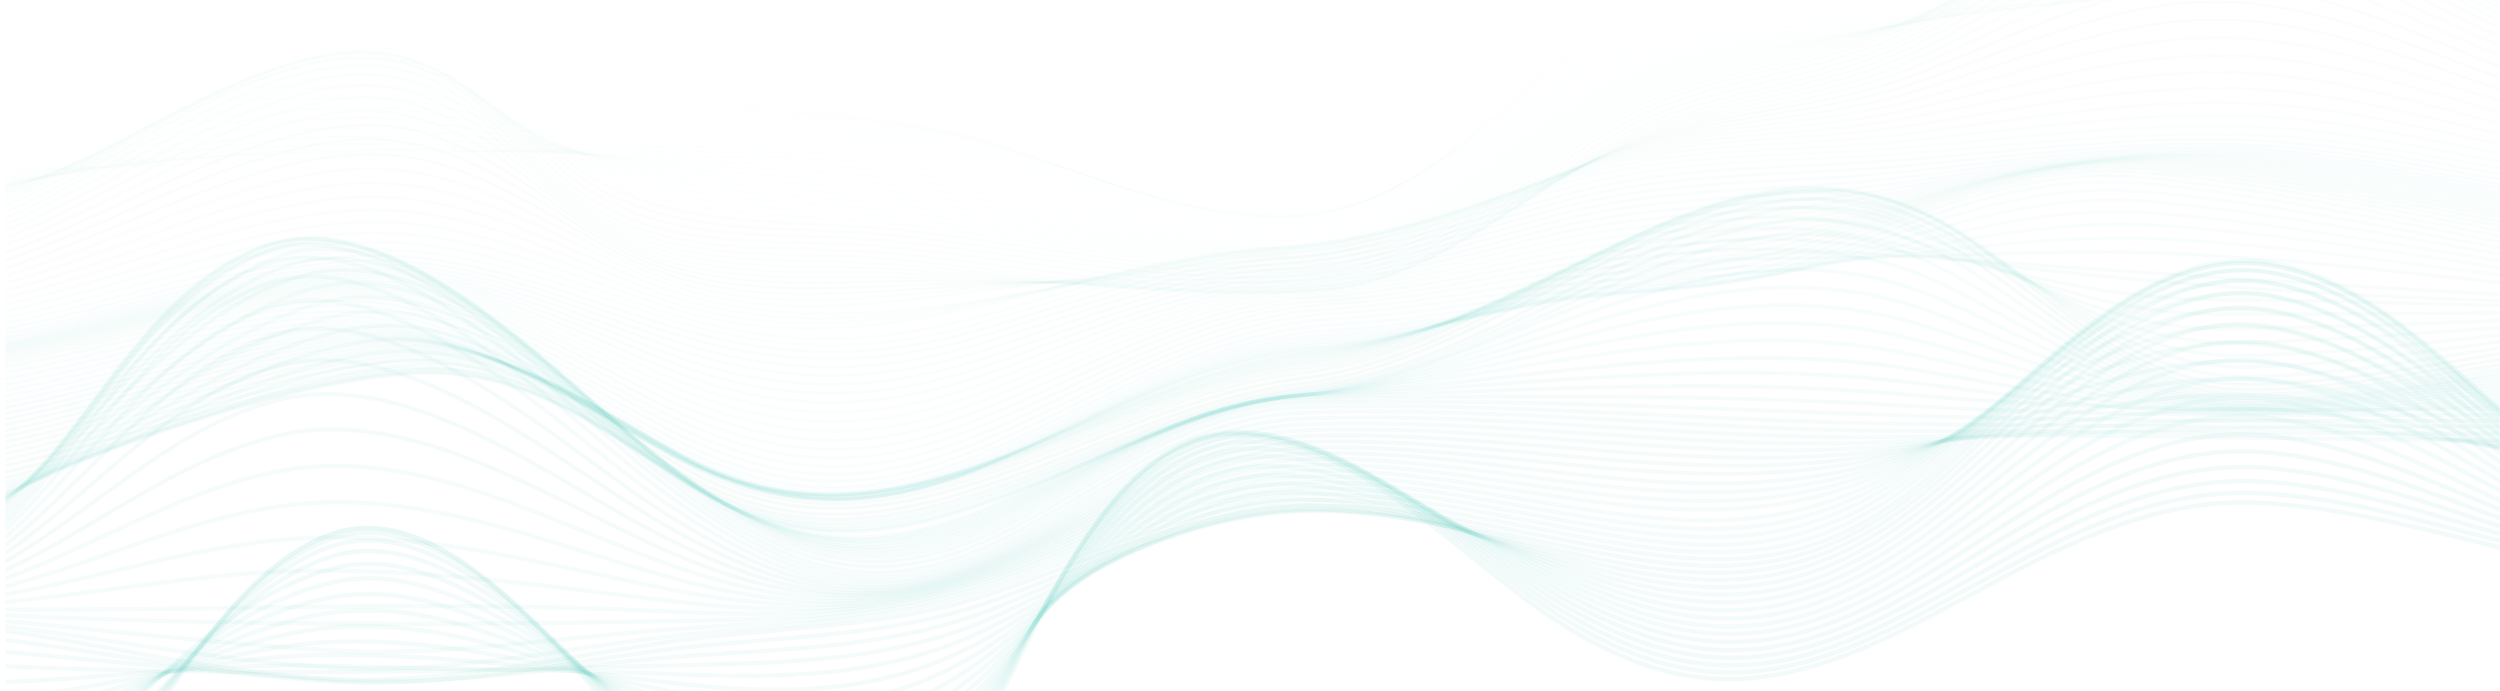 <svg width="1400" height="387" viewBox="0 0 1400 387" fill="none" xmlns="http://www.w3.org/2000/svg">
<g clip-path="url(#clip0_1177_5990)">
<mask id="mask0_1177_5990" style="mask-type:luminance" maskUnits="userSpaceOnUse" x="3" y="-216" width="1397" height="932">
<path d="M1400 -215.668H3V715.665H1400V-215.668Z" fill="white"/>
<path d="M3.5 715.165V-215.168H1399.5V715.165H3.5Z" stroke="white"/>
</mask>
<g mask="url(#mask0_1177_5990)">
<path d="M-29.651 529.694C16.58 496.315 47.389 451.667 80.972 406.386C108.242 369.598 139.572 315.153 185.431 299.134C258.615 273.578 335.822 397.166 378.794 438.182C402.301 460.627 434.562 489.964 469.506 485.307C505.549 480.501 528.925 442 546.546 413.837C578.789 362.334 617.178 242.546 691.871 243.123C755.63 243.626 816.54 310.347 865.788 343.633C932.006 388.393 983.453 391.038 1055.43 357.565C1123.3 325.993 1187.17 277.471 1265.39 281.587C1342.2 285.629 1414.92 316.475 1491.63 323.069" stroke="#00B093" stroke-opacity="0.05" stroke-width="2.57" stroke-linecap="round" stroke-linejoin="round"/>
<g opacity="0.99">
<path d="M-29.651 522.749C15.872 490.264 47.146 447.274 80.972 403.464C108.763 367.459 140.298 315.621 185.431 299.36C256.659 273.692 335.655 393.909 378.757 433.583C402.32 455.283 435.14 484.471 469.413 479.926C504.953 475.214 528.907 436.862 546.695 409.387C579.422 358.853 619.358 241.542 692.914 241.915C755.891 242.25 817.322 307.891 866.384 340.338C932.714 384.204 984.291 387.687 1055.89 353.656C1123.79 321.395 1186.91 272.239 1265.61 276.244C1342.65 280.155 1414.66 313.981 1491.61 320.464" stroke="#00B093" stroke-opacity="0.05" stroke-width="2.56" stroke-linecap="round" stroke-linejoin="round"/>
</g>
<g opacity="0.98">
<path d="M-30.025 514.05C14.865 483.428 46.586 442.784 80.636 401.117C109.06 366.341 140.874 317.893 185.131 301.874C254.981 276.597 334.387 390.201 378.476 428.665C402.337 449.49 435.474 477.542 469.151 473.258C504.243 468.787 528.775 431.627 547.029 404.842C580.78 355.258 622.169 242.194 694.72 242.399C756.988 242.566 818.438 306.027 867.538 337.506C934.072 380.162 985.798 383.906 1056.77 349.13C1124.36 316.011 1187.1 265.328 1266.13 269.65C1343.47 273.878 1414.55 311.392 1491.81 318.265" stroke="#00B093" stroke-opacity="0.05" stroke-width="2.55" stroke-linecap="round" stroke-linejoin="round"/>
</g>
<g opacity="0.98">
<path d="M-30.024 503.527C14.158 475.307 46.308 437.458 80.637 398.491C109.638 365.578 141.862 321.023 185.132 306.084C254.088 282.279 332.562 386.663 378.402 423.786C402.785 443.53 435.996 469.514 469.058 465.416C503.723 461.114 528.794 425.909 547.7 399.795C582.886 351.216 625.616 244.057 697.31 244.225C758.927 244.374 819.836 304.631 869.178 334.974C935.954 376.046 987.811 379.585 1057.85 343.989C1124.81 309.958 1187.45 256.891 1266.63 261.883C1344.31 266.782 1414.23 308.524 1491.81 316.329" stroke="#00B093" stroke-opacity="0.05" stroke-width="2.54" stroke-linecap="round" stroke-linejoin="round"/>
</g>
<g opacity="0.97">
<path d="M-30.359 491.792C13.152 466.609 45.712 432.094 80.339 396.293C110.03 365.596 142.645 325.456 184.872 311.877C253.288 289.86 329.899 383.049 378.123 418.626C403.176 437.104 436.276 460.443 468.798 456.643C503.108 452.62 528.645 420.042 548.464 394.673C585.513 347.212 629.453 247.075 700.402 247.205C761.386 247.317 821.438 303.644 871.19 332.739C938.283 371.948 990.251 374.91 1059.21 338.364C1125.26 303.346 1188.12 247.205 1267.36 253.203C1345.46 259.126 1414.01 305.544 1492 314.671" stroke="#00B093" stroke-opacity="0.05" stroke-width="2.53" stroke-linecap="round" stroke-linejoin="round"/>
</g>
<g opacity="0.96">
<path d="M-30.357 478.826C46.831 439.263 100.867 342.647 184.874 318.749C253.066 299.34 326.865 379.993 378.032 413.558C403.886 430.527 436.725 450.718 468.707 447.124C502.663 443.305 528.629 413.745 549.509 389.195C588.774 343.019 633.776 250.854 704.036 251.078C764.424 251.264 823.265 303.065 873.557 330.726C941.005 367.811 993.047 369.897 1060.72 332.383C1125.59 296.397 1188.96 236.605 1268.09 243.795C1346.67 250.948 1413.62 302.357 1492.02 313.198" stroke="#00B093" stroke-opacity="0.05" stroke-width="2.52" stroke-linecap="round" stroke-linejoin="round"/>
</g>
<g opacity="0.95">
<path d="M-30.358 465.079C46.141 431.533 103.102 346.111 184.873 326.46C253.046 310.087 323.455 377.459 377.92 408.398C404.63 423.579 437.096 440.399 468.613 437.046C502.253 433.451 528.572 407.169 550.663 383.569C592.443 338.939 638.358 255.287 708.021 255.604C767.794 255.883 825.295 302.822 876.164 328.881C943.984 363.601 996.083 364.644 1062.37 326.106C1125.89 289.188 1190 225.28 1268.87 233.829C1348.01 242.416 1413.21 299.004 1492.04 311.838" stroke="#00B093" stroke-opacity="0.05" stroke-width="2.51" stroke-linecap="round" stroke-linejoin="round"/>
</g>
<g opacity="0.95">
<path d="M-30.712 450.944C45.434 423.637 106.809 347.659 187.462 334.229C253.419 323.239 316.471 373.103 372.369 400.447C442.126 434.571 491.096 434.85 549.453 379.976C595.014 337.135 642.121 260.281 712.12 260.989C772.526 261.585 828.518 303.756 881.212 328.38C952.012 361.48 1003.2 358.537 1069.58 316.403C1129.36 278.479 1190.82 216.043 1266.78 223.233C1347.64 230.888 1412.31 295.523 1492.22 310.629" stroke="#00B093" stroke-opacity="0.05" stroke-width="2.5" stroke-linecap="round" stroke-linejoin="round"/>
</g>
<g opacity="0.94">
<path d="M-30.712 436.508C44.856 415.478 108.914 352.464 187.462 342.871C252.916 334.88 313.714 372.767 372.257 395.827C441.288 423.003 492.045 423.227 550.664 374.108C599.093 333.502 646.833 265.31 716.366 266.055C776.009 266.688 830.827 303.979 883.988 326.61C955.253 356.972 1006.29 353.023 1071.33 309.809C1129.75 270.991 1191.83 204.438 1267.64 212.801C1349.17 221.798 1411.98 292.095 1492.26 309.455" stroke="#00B093" stroke-opacity="0.05" stroke-width="2.49" stroke-linecap="round" stroke-linejoin="round"/>
</g>
<g opacity="0.93">
<path d="M-31.049 422.181C43.905 407.41 110.57 357.416 187.181 351.381C251.909 346.277 311.347 372.951 371.92 391.093C439.871 411.433 492.994 411.787 551.686 368.294C602.966 330.295 651.358 270.262 720.444 270.97C779.286 271.566 833.135 304.2 886.65 324.763C958.4 352.331 1009.23 347.488 1073.05 303.194C1130.14 263.556 1192.85 192.831 1268.53 202.405C1350.81 212.817 1411.68 288.702 1492.41 308.241" stroke="#00B093" stroke-opacity="0.05" stroke-width="2.48" stroke-linecap="round" stroke-linejoin="round"/>
</g>
<g opacity="0.92">
<path d="M-31.049 408.213C43.123 399.179 112.209 362.168 187.181 359.449C250.884 357.139 310.099 373.679 371.809 386.476C438.455 400.297 494.205 400.651 552.804 362.466C606.691 327.355 655.884 274.902 724.467 275.591C782.62 276.169 835.333 304.723 889.257 322.847C961.734 347.211 1011.73 342.275 1074.69 296.714C1130.49 256.331 1193.78 181.62 1269.33 192.256C1352.34 203.953 1411.33 285.221 1492.43 306.94" stroke="#00B093" stroke-opacity="0.05" stroke-width="2.47" stroke-linecap="round" stroke-linejoin="round"/>
</g>
<g opacity="0.92">
<path d="M-31.365 394.913C42.154 391.094 113.178 366.619 186.939 366.749C249.469 366.861 309.559 374.405 371.53 381.874C436.797 389.735 495.229 390.182 553.698 356.859C609.858 324.839 660.094 279.055 728.137 279.67C785.433 280.191 837.681 304.778 891.661 320.816C964.547 342.479 1014.28 337.077 1076.25 290.51C1130.9 249.439 1194.66 170.983 1270.15 182.643C1353.92 195.589 1410.97 281.979 1492.59 305.579" stroke="#00B093" stroke-opacity="0.05" stroke-width="2.45" stroke-linecap="round" stroke-linejoin="round"/>
</g>
<g opacity="0.91">
<path d="M-31.363 382.564C41.635 383.067 113.925 370.531 186.941 372.934C248.391 374.964 309.877 374.796 371.438 377.311C435.495 379.937 496.107 380.478 554.594 351.308C612.542 322.4 664.045 282.371 731.473 282.911C787.931 283.358 839.918 304.499 893.805 318.544C967.063 337.655 1016.46 332.141 1077.63 284.606C1131.28 242.92 1195.33 161.149 1270.85 173.61C1355.35 187.561 1410.58 278.646 1492.61 303.941" stroke="#00B093" stroke-opacity="0.05" stroke-width="2.44" stroke-linecap="round" stroke-linejoin="round"/>
</g>
<g opacity="0.9">
<path d="M-31.681 371.479C102.711 378.725 236.785 376.75 371.177 372.839C434.396 370.995 496.367 371.851 555.171 346.091C614.385 320.125 667.434 284.716 734.192 285.144C789.886 285.498 841.835 303.771 895.555 316.064C969.167 332.903 1018.21 327.65 1078.8 279.202C1131.69 236.92 1195.82 152.411 1271.48 165.542C1356.75 180.332 1410.12 275.645 1492.76 302.169" stroke="#00B093" stroke-opacity="0.05" stroke-width="2.43" stroke-linecap="round" stroke-linejoin="round"/>
</g>
<g opacity="0.89">
<path d="M-31.681 361.984C41.056 368.168 113.849 375.991 186.698 380.778C247.496 384.783 310.51 373.644 371.121 368.447C433.911 363.046 496.255 364.294 555.655 341.103C615.577 317.727 670.321 285.801 736.334 286.118C791.339 286.378 843.419 302.472 896.877 313.275C970.825 328.214 1019.44 323.687 1079.7 274.364C1132.04 231.504 1195.97 145.039 1271.91 158.506C1357.87 173.743 1409.56 272.706 1492.76 300.069" stroke="#00B093" stroke-opacity="0.05" stroke-width="2.42" stroke-linecap="round" stroke-linejoin="round"/>
</g>
<g opacity="0.89">
<path d="M-31.979 354.326C40.982 361.479 113.272 377.163 186.456 381.745C247.85 385.601 310.231 371.929 370.898 364.105C433.595 356.021 495.547 357.847 555.767 336.482C615.876 315.154 672.426 285.37 737.638 285.519C792.084 285.65 844.481 300.365 897.66 310.051C971.943 323.592 1020.11 320.258 1080.31 270.134C1132.47 226.715 1195.84 139.133 1272.28 152.711C1358.93 168.116 1408.92 270.078 1492.91 297.59" stroke="#00B093" stroke-opacity="0.05" stroke-width="2.41" stroke-linecap="round" stroke-linejoin="round"/>
</g>
<g opacity="0.88">
<path d="M-31.96 349.036C41.261 355.835 112.937 376.753 186.456 380.198C248.614 383.123 309.821 369.246 370.916 359.989C433.707 350.47 494.839 352.743 555.73 332.309C615.54 312.23 673.73 283.154 738.085 283.191C792.121 283.228 844.909 297.44 897.827 306.474C972.427 319.215 1020.06 317.389 1080.52 266.632C1132.75 222.784 1195.48 135.127 1272.39 148.483C1359.53 163.608 1408.31 267.451 1492.87 294.665" stroke="#00B093" stroke-opacity="0.05" stroke-width="2.4" stroke-linecap="round" stroke-linejoin="round"/>
</g>
<g opacity="0.87">
<path d="M-32.165 346.727C40.628 353.693 112.676 369.47 185.692 373.884C247.235 377.61 310.044 364.329 370.953 356.915C433.688 349.278 495.417 349.856 555.842 329.348C615.615 309.045 673.469 279.708 737.917 279.894C791.879 280.062 844.667 293.976 897.566 302.879C972.297 315.452 1019.25 312.975 1080.31 263.074C1132.5 220.419 1196.84 133.917 1272.47 147.365C1358.6 162.676 1408.72 263.652 1492.2 291.051" stroke="#00B093" stroke-opacity="0.05" stroke-width="2.39" stroke-linecap="round" stroke-linejoin="round"/>
</g>
<g opacity="0.86">
<path d="M-32.108 344.639C40.107 350.618 112.23 359.782 184.576 364.197C246.099 367.959 309.821 357.491 371.233 352.816C434.173 348.029 496.125 347.489 556.327 326.645C615.913 306.007 673.283 276.335 737.694 276.577C791.488 276.782 844.239 290.323 897.027 298.985C971.366 311.185 1018.19 308.429 1079.77 260.26C1132.45 219.058 1197.77 135.741 1272.22 148.873C1356.96 163.811 1408.22 260.744 1490.32 287.529" stroke="#00B093" stroke-opacity="0.05" stroke-width="2.38" stroke-linecap="round" stroke-linejoin="round"/>
</g>
<g opacity="0.85">
<path d="M-32.408 342.704C102.561 350.267 236.3 350.323 371.325 347.92C434.711 346.784 496.515 345.741 556.828 324.32C616.135 303.272 672.891 273.115 737.246 273.32C790.853 273.488 843.511 286.564 896.187 294.908C969.744 306.569 1016.93 303.831 1078.97 258.102C1132.6 218.595 1198.42 140.121 1271.85 152.731C1354.91 166.999 1406.97 258.829 1487.68 284.179" stroke="#00B093" stroke-opacity="0.05" stroke-width="2.37" stroke-linecap="round" stroke-linejoin="round"/>
</g>
<g opacity="0.85">
<path d="M-32.464 340.933C102.617 343.262 236.375 335.532 371.623 342.293C435.699 345.497 496.757 344.454 557.629 322.195C616.526 300.644 672.574 270.003 736.78 270.077C790.127 270.133 842.673 282.688 895.163 290.641C967.546 301.612 1015.53 299.098 1077.91 256.517C1132.82 219.022 1198.7 146.713 1271.2 158.522C1352.26 171.729 1405.07 257.523 1484.1 280.918" stroke="#00B093" stroke-opacity="0.05" stroke-width="2.36" stroke-linecap="round" stroke-linejoin="round"/>
</g>
<g opacity="0.84">
<path d="M-32.837 339.294C35.02 337.152 101.405 321.003 169.262 319.699C239.988 318.339 307.286 328.491 377.285 336.761C438.809 344.026 497.259 343.355 555.822 321.394C615.185 299.117 671.195 267.042 736.165 266.725C789.903 266.446 843.25 279 896.187 286.525C962.088 295.913 1012.7 294.218 1070.96 258.902C1128.76 223.865 1204.61 147.961 1278.8 167.296C1354.25 186.966 1403.84 257.076 1480 277.789" stroke="#00B093" stroke-opacity="0.05" stroke-width="2.35" stroke-linecap="round" stroke-linejoin="round"/>
</g>
<g opacity="0.83">
<path d="M-32.948 337.727C34.76 331.73 98.817 305.969 166.599 301.629C239.392 296.972 307.044 316.847 377.714 330.556C439.89 342.608 497.297 342.794 556.865 319.622C615.688 296.73 670.786 264.059 735.532 263.481C851.297 262.438 960.263 316.921 1069.55 257.707C1129.65 225.129 1204.01 158.427 1277.83 175.619C1350.92 192.644 1401.55 256.794 1475.33 274.657" stroke="#00B093" stroke-opacity="0.05" stroke-width="2.34" stroke-linecap="round" stroke-linejoin="round"/>
</g>
<g opacity="0.82">
<path d="M-33.357 336.276C34.462 326.032 95.483 290.455 163.545 282.65C237.865 274.138 307.753 305.039 377.957 324.076C440.747 341.101 496.944 342.609 557.834 318.041C616.099 294.515 670.265 261.155 734.788 260.279C849.602 258.696 957.954 308.951 1068.07 256.74C1130.68 227.049 1203.23 169.921 1276.86 184.767C1347.49 199.016 1399.16 256.796 1470.47 271.623" stroke="#00B093" stroke-opacity="0.05" stroke-width="2.32" stroke-linecap="round" stroke-linejoin="round"/>
</g>
<g opacity="0.82">
<path d="M-33.749 334.879C34.387 320.108 91.757 274.733 160.397 263.148C235.611 250.463 309.559 293.546 378.217 317.388C441.529 339.368 496.422 342.646 558.858 316.476C616.545 292.298 669.724 258.249 734.024 257.038C847.926 254.896 955.755 300.736 1066.57 255.827C1131.65 229.452 1202.32 181.954 1275.87 194.285C1344.01 205.703 1396.69 256.796 1465.47 268.568" stroke="#00B093" stroke-opacity="0.05" stroke-width="2.31" stroke-linecap="round" stroke-linejoin="round"/>
</g>
<g opacity="0.81">
<path d="M-33.898 333.449C34.686 313.872 87.977 259.016 157.436 243.556C233.004 226.755 312.279 282.84 378.646 310.743C442.293 337.491 495.938 342.762 559.977 314.878C617.049 290.03 669.241 255.328 733.298 253.801C846.324 251.119 953.726 292.414 1064.98 254.974C1132.32 232.306 1201.31 194.177 1274.74 203.844C1340.38 212.487 1394.02 256.614 1460.24 265.498" stroke="#00B093" stroke-opacity="0.05" stroke-width="2.3" stroke-linecap="round" stroke-linejoin="round"/>
</g>
<g opacity="0.8">
<path d="M-34.272 332.068C35.411 307.48 85.312 240.927 157.099 223.698C230.488 206.077 310.378 269.761 372.609 301.11C438.846 334.471 490.013 344.175 558.448 314.316C616.097 289.152 667.526 252.364 732.495 250.725C847.31 247.801 955.252 283.787 1069.21 252.383C1135.48 234.129 1200.86 207.083 1270.99 212.894C1335.31 218.221 1390.69 256.127 1455.32 262.46" stroke="#00B093" stroke-opacity="0.05" stroke-width="2.29" stroke-linecap="round" stroke-linejoin="round"/>
</g>
<g opacity="0.79">
<path d="M-34.382 330.561C35.71 301.317 81.346 225.842 154.362 205.203C227.919 184.416 312.875 260.226 372.927 294.332C439.22 331.995 489.437 344.289 559.548 312.623C616.657 286.825 667.08 249.404 731.863 247.486C845.635 244.114 954.135 275.668 1067.81 251.64C1135.02 237.427 1200.51 217.665 1270.04 221.576C1332.16 225.078 1388.17 255.384 1450.54 259.351" stroke="#00B093" stroke-opacity="0.05" stroke-width="2.28" stroke-linecap="round" stroke-linejoin="round"/>
</g>
<g opacity="0.79">
<path d="M-34.718 329.067C35.989 295.651 77.359 212.036 151.661 188.1C225.441 164.333 314.979 251.505 373.02 287.827C439.182 329.235 488.803 344.173 560.423 310.813C617.029 284.437 666.52 246.364 731.192 244.222C844.088 240.478 953.296 267.822 1066.53 250.574C1134.33 240.236 1200.23 227.216 1269.22 229.191C1329.42 230.923 1385.88 254.169 1446.27 256.162" stroke="#00B093" stroke-opacity="0.05" stroke-width="2.27" stroke-linecap="round" stroke-linejoin="round"/>
</g>
<g opacity="0.78">
<path d="M-34.774 327.372C36.454 290.287 73.894 199.296 149.481 172.678C223.633 146.582 316.897 243.832 373.299 281.961C439.2 326.497 488.486 343.652 561.298 308.783C617.476 281.886 666.091 243.273 730.67 240.963C842.802 236.977 952.774 260.391 1065.41 249.122C1133.42 242.323 1200.04 234.966 1268.51 235.394C1327.11 235.767 1383.78 252.363 1442.51 252.884" stroke="#00B093" stroke-opacity="0.05" stroke-width="2.26" stroke-linecap="round" stroke-linejoin="round"/>
</g>
<g opacity="0.77">
<path d="M-35.034 325.623C37.014 285.762 70.672 188.4 147.526 159.585C222.33 131.533 318.165 237.034 373.393 276.653C438.828 323.593 488.301 342.797 561.95 306.586C617.737 279.168 665.701 240.108 730.224 237.724C841.723 233.607 952.552 253.445 1064.54 247.205C1132.54 243.423 1199.97 240.425 1268.05 239.884C1325.48 239.419 1382.08 249.999 1439.56 249.589" stroke="#00B093" stroke-opacity="0.05" stroke-width="2.25" stroke-linecap="round" stroke-linejoin="round"/>
</g>
<g opacity="0.76">
<path d="M-35.222 323.687C37.851 282.093 68.026 179.367 146.072 149.155C221.901 119.799 318.909 231.224 373.466 272.128C438.473 320.856 488.206 341.196 562.415 304.092C617.997 276.301 665.29 236.812 729.887 234.446C840.865 230.386 952.532 246.982 1063.92 244.635C1188.62 242.009 1312.98 247.727 1437.5 246.125" stroke="#00B093" stroke-opacity="0.05" stroke-width="2.24" stroke-linecap="round" stroke-linejoin="round"/>
</g>
<g opacity="0.76">
<path d="M-35.145 321.433C38.914 279.262 66.184 172.14 145.347 141.779C222.703 112.125 319.134 226.623 373.691 268.682C438.251 318.471 488.45 338.774 562.752 301.186C618.241 273.097 665.012 233.366 729.74 231.131C840.308 227.331 952.701 241.04 1063.59 241.32C1187.83 241.636 1312.12 243.294 1436.36 242.53" stroke="#00B093" stroke-opacity="0.05" stroke-width="2.23" stroke-linecap="round" stroke-linejoin="round"/>
</g>
<g opacity="0.75">
<path d="M-35.48 318.264C38.877 276.186 66.333 169.251 145.571 138.666C223.132 108.733 318.948 223.175 373.431 265.42C437.86 315.377 488.339 335.568 562.622 298.017C617.999 270.021 664.975 229.899 729.628 228.055C840.252 224.888 953.074 235.692 1063.85 237.35C1188.14 239.212 1312.34 238.784 1436.64 239.007" stroke="#00B093" stroke-opacity="0.05" stroke-width="2.22" stroke-linecap="round" stroke-linejoin="round"/>
</g>
<g opacity="0.74">
<path d="M-35.855 314.746C38.447 273.171 68.529 169.197 147.413 138.519C224.379 108.605 318.984 220.961 373.299 262.852C437.673 312.511 488.076 332.329 562.21 295.206C617.55 267.49 665.048 227.275 729.534 225.655C840.511 222.861 954.004 229.007 1064.94 232.602C1189.48 236.626 1313.59 235.285 1438.15 235.601" stroke="#00B093" stroke-opacity="0.05" stroke-width="2.21" stroke-linecap="round" stroke-linejoin="round"/>
</g>
<g opacity="0.73">
<path d="M-35.891 311.334C38.523 270.895 71.976 170.274 150.73 140.378C227.379 111.265 319.283 219.858 373.691 261.489C437.841 310.57 488.078 329.253 561.69 292.856C617.235 265.401 665.068 225.577 729.535 223.919C841.127 221.032 955.272 220.79 1066.7 227.16C1191.79 234.313 1315.42 232.133 1440.57 232.264" stroke="#00B093" stroke-opacity="0.05" stroke-width="2.19" stroke-linecap="round" stroke-linejoin="round"/>
</g>
<g opacity="0.73">
<path d="M-36.04 308.168C39.007 269.555 76.13 172.846 154.976 144.03C231.513 116.053 319.524 219.487 374.175 260.875C437.934 309.174 488.003 326.348 560.889 290.92C616.825 263.725 664.9 224.646 729.479 222.672C842.133 219.226 956.5 211.049 1068.99 221.051C1195.13 232.283 1317.58 229.229 1443.89 228.912" stroke="#00B093" stroke-opacity="0.05" stroke-width="2.18" stroke-linecap="round" stroke-linejoin="round"/>
</g>
<g opacity="0.72">
<path d="M-36.095 305.113C39.846 268.809 81.011 176.421 160.137 149.096C236.674 122.683 319.879 219.821 374.921 261.005C438.215 308.354 487.966 323.479 559.977 289.299C616.546 262.439 664.64 224.329 729.461 221.852C843.754 217.493 957.47 199.891 1071.78 214.438C1137.53 222.82 1201.44 231.966 1267.94 231.5C1327.99 231.072 1387.86 226.024 1447.93 225.577" stroke="#00B093" stroke-opacity="0.05" stroke-width="2.17" stroke-linecap="round" stroke-linejoin="round"/>
</g>
<g opacity="0.71">
<path d="M-35.892 302.096C40.962 268.363 86.579 180.557 166.17 155.243C242.707 130.898 320.474 220.977 376 261.862C438.604 307.963 488.244 320.816 559.026 287.921C616.228 261.341 664.434 224.497 729.497 221.405C845.951 215.854 958.102 187.43 1074.87 207.472C1139.71 218.592 1201.91 231.277 1268.09 230.476C1329.59 229.731 1390.84 223.156 1452.36 222.318" stroke="#00B093" stroke-opacity="0.05" stroke-width="2.16" stroke-linecap="round" stroke-linejoin="round"/>
</g>
<g opacity="0.7">
<path d="M-35.853 299.212C41.857 268.664 91.013 189.184 169.729 163.144C248.836 136.974 325.262 226.643 382.93 267.025C442.759 308.935 493.796 316.609 560.405 285.726C617.495 259.239 665.105 225.376 729.479 221.204C845.784 213.66 956.016 173.65 1073.03 198.945C1140.1 213.436 1201.78 231.094 1271.14 229.53C1333.32 228.133 1395.1 220.254 1457.32 219.006" stroke="#00B093" stroke-opacity="0.05" stroke-width="2.15" stroke-linecap="round" stroke-linejoin="round"/>
</g>
<g opacity="0.69">
<path d="M-35.779 296.362C43.086 268.851 96.843 194.176 176.378 170.558C255.486 147.051 325.317 228.077 383.879 268.217C442.907 308.674 494.075 314.169 559.268 284.683C617.085 258.513 664.863 226.14 729.479 221.185C848.149 212.076 956.985 158.953 1076.74 191.215C1142.79 209.003 1201.96 230.759 1271.5 228.747C1335.35 226.903 1398.64 217.441 1462.53 215.709" stroke="#00B093" stroke-opacity="0.05" stroke-width="2.14" stroke-linecap="round" stroke-linejoin="round"/>
</g>
<g opacity="0.69">
<path d="M-35.685 293.512C44.391 269.037 102.673 199.336 183.159 178.139C262.043 157.37 325.541 229.809 384.905 269.502C442.852 308.264 494.653 312.027 558.133 283.659C616.471 257.581 664.77 226.959 729.479 221.222C850.292 210.53 958.327 143.567 1080.5 183.391C1145.39 204.551 1201.98 230.517 1271.83 228.002C1337.4 225.637 1402.22 214.647 1467.82 212.393" stroke="#00B093" stroke-opacity="0.05" stroke-width="2.13" stroke-linecap="round" stroke-linejoin="round"/>
</g>
<g opacity="0.68">
<path d="M-35.426 290.587C45.805 268.943 108.521 204.252 189.994 185.551C268.357 167.558 326.025 231.82 385.984 270.824C443.037 307.947 495.136 309.568 557.033 282.577C616.005 256.873 664.602 227.685 729.478 221.24C852.321 209.021 959.816 128.367 1084.15 175.623C1148 199.894 1201.57 230.274 1272.07 227.238C1339.32 224.332 1405.64 211.871 1472.92 209.095" stroke="#00B093" stroke-opacity="0.05" stroke-width="2.12" stroke-linecap="round" stroke-linejoin="round"/>
</g>
<g opacity="0.67">
<path d="M-35.371 287.679C47.071 268.754 113.884 209.093 196.438 192.59C274.036 177.074 326.564 233.717 386.933 271.883C506.386 347.377 609 234.332 729.459 221.144C853.549 207.566 962.217 112.905 1087.72 168.04C1150.33 195.551 1201.2 229.899 1272.39 226.378C1341.25 222.97 1409.03 209.056 1477.95 205.796" stroke="#00B093" stroke-opacity="0.05" stroke-width="2.11" stroke-linecap="round" stroke-linejoin="round"/>
</g>
<g opacity="0.66">
<path d="M-35.368 284.683C48.228 268.179 118.805 213.398 202.401 198.888C279.013 185.589 327.219 235.452 387.792 272.575C504.526 344.12 611.76 234.651 729.443 220.793C854.279 206.097 965.089 98.025 1091.06 160.722C1152.44 191.27 1200.64 229.306 1272.67 225.338C1343.06 221.464 1412.18 206.19 1482.65 202.483" stroke="#00B093" stroke-opacity="0.05" stroke-width="2.1" stroke-linecap="round" stroke-linejoin="round"/>
</g>
<g opacity="0.66">
<path d="M-35.426 281.589C51.822 266.744 129.271 211.162 217.357 202.482C284.823 195.832 330.178 236.811 384.01 270.022C501.972 342.796 610.23 233.476 729.534 219.767C796.106 212.112 854.817 178.9 916.136 154.015C983.378 126.727 1034.19 119.537 1098.66 156.455C1153.27 187.729 1198.46 225.784 1264.38 224.387C1338.94 222.822 1412.33 203.357 1486.84 199.166" stroke="#00B093" stroke-opacity="0.05" stroke-width="2.09" stroke-linecap="round" stroke-linejoin="round"/>
</g>
<g opacity="0.65">
<path d="M-35.557 278.385C52.734 265.085 132.977 214.365 221.92 206.579C288.082 200.805 331.072 237.965 384.661 269.723C501.599 339.014 611.496 232.656 729.478 218.649C797.372 210.584 856.679 174.522 918.557 147.83C985.948 118.773 1037 110.167 1101.06 150.233C1154.67 183.761 1197.77 224.311 1264.45 222.803C1340.21 221.089 1414.62 200.302 1490.3 195.831" stroke="#00B093" stroke-opacity="0.05" stroke-width="2.08" stroke-linecap="round" stroke-linejoin="round"/>
</g>
<g opacity="0.64">
<path d="M-35.575 274.993C53.498 262.588 135.958 216.301 225.571 208.943C290.317 203.634 332.171 238.038 385.145 268.604C501.189 335.548 612.558 230.997 729.459 217.008C798.452 208.757 858.132 170.33 920.457 142.204C987.718 111.842 1039.46 102.045 1102.92 144.588C1155.79 180.016 1196.93 222.429 1264.44 220.808C1341.12 218.964 1416.3 197.115 1492.91 192.477" stroke="#00B093" stroke-opacity="0.05" stroke-width="2.06" stroke-linecap="round" stroke-linejoin="round"/>
</g>
<g opacity="0.63">
<path d="M-35.892 271.476C53.684 259.35 137.728 216.993 227.787 209.356C291.36 203.954 332.861 236.867 385.22 266.465C501.283 332.068 612.652 228.523 729.385 214.813C857.76 199.744 976.952 50.023 1104.19 139.673C1156.66 176.647 1196.02 220.085 1264.44 218.334C1341.77 216.341 1417.42 193.747 1494.68 189.09" stroke="#00B093" stroke-opacity="0.05" stroke-width="2.05" stroke-linecap="round" stroke-linejoin="round"/>
</g>
<g opacity="0.63">
<path d="M-36.262 267.825C53.426 255.289 138.326 215.949 228.479 207.4C291.27 201.439 333.161 234.241 385.018 263.224C501.825 328.492 612.002 225.151 729.35 211.889C857.52 197.416 977.774 44.267 1104.71 135.724C1157.13 173.499 1195.33 217.141 1264.33 215.241C1341.98 213.099 1417.83 190.356 1495.43 185.718" stroke="#00B093" stroke-opacity="0.05" stroke-width="2.04" stroke-linecap="round" stroke-linejoin="round"/>
</g>
<g opacity="0.62">
<path d="M-36.338 264.434C53.089 251.935 137.71 213.099 227.565 204.4C290.635 198.291 332.731 231.26 384.848 260.355C501.88 325.678 612.112 222.393 729.628 208.74C858.748 193.746 974.829 45.086 1103.41 133.786C1155.49 169.717 1195.65 212.708 1263.02 210.864C1341.25 208.721 1418.35 188.027 1496.47 182.868" stroke="#00B093" stroke-opacity="0.05" stroke-width="2.03" stroke-linecap="round" stroke-linejoin="round"/>
</g>
<g opacity="0.61">
<path d="M-36.471 261.08C52.416 248.767 136.552 210.49 225.83 201.772C289.31 195.57 331.834 228.893 384.324 258.155C502.157 323.814 611.961 219.933 730.184 206.112C798.693 198.103 856.939 159.639 918.463 131.177C985.425 100.201 1036.5 92.303 1100.37 132.854C1152.97 166.251 1194.42 207.062 1260.37 205.442C1339.95 203.486 1419 185.642 1498.46 180.482" stroke="#00B093" stroke-opacity="0.05" stroke-width="2.02" stroke-linecap="round" stroke-linejoin="round"/>
</g>
<g opacity="0.6">
<path d="M-36.652 257.765C51.489 245.714 134.899 208.088 223.413 199.464C287.396 193.224 330.554 227.068 383.528 256.517C502.664 322.772 611.612 217.718 730.971 203.897C797.934 196.148 854.764 159.64 915.133 132.277C981.295 102.288 1031.77 95.936 1095.87 132.761C1149.08 163.328 1192.26 200.358 1256.63 199.11C1338.26 197.526 1419.79 183.202 1501.28 178.453" stroke="#00B093" stroke-opacity="0.05" stroke-width="2.01" stroke-linecap="round" stroke-linejoin="round"/>
</g>
<g opacity="0.6">
<path d="M-36.877 254.45C49.383 242.92 130.838 207.008 217.284 197.732C286.612 190.3 329.212 227.516 386.693 257.84C504.936 320.221 614.013 216.489 731.79 202.37C795.865 194.696 850.479 161.596 908.482 135.742C971.161 107.802 1023.17 100.426 1085.9 131.328C1142.58 159.249 1188.98 193.597 1255.01 191.864C1338.33 189.666 1421.55 180.595 1504.83 176.739" stroke="#00B093" stroke-opacity="0.05" stroke-width="2" stroke-linecap="round" stroke-linejoin="round"/>
</g>
<g opacity="0.59">
<path d="M-37.118 251.154C48.062 240.034 128.51 204.866 213.858 195.888C283.819 188.531 327.48 226.511 385.558 257.077C505.812 320.389 613.455 214.589 733.001 200.75C794.898 193.579 847.518 163.124 903.864 138.816C965.127 112.385 1016.91 107.076 1079.16 132.837C1136.75 156.679 1185.28 185.178 1249.69 184.191C1336.11 182.868 1422.58 178.007 1508.97 175.287" stroke="#00B093" stroke-opacity="0.05" stroke-width="1.99" stroke-linecap="round" stroke-linejoin="round"/>
</g>
<g opacity="0.58">
<path d="M-37.399 247.874C46.588 237.22 125.938 202.854 210.037 194.192C280.67 186.928 325.523 225.764 384.234 256.61C506.779 320.984 612.727 212.763 734.285 199.352C793.76 192.795 844.219 165.191 898.721 142.578C958.308 117.86 1010.28 114.582 1071.61 134.792C1129.97 154.015 1180.99 176.273 1243.74 176.069C1333.63 175.771 1423.58 175.323 1513.46 174.02" stroke="#00B093" stroke-opacity="0.05" stroke-width="1.98" stroke-linecap="round" stroke-linejoin="round"/>
</g>
<g opacity="0.57">
<path d="M-37.529 244.598C45.154 234.409 123.331 200.862 206.145 192.611C277.448 185.495 323.549 225.301 382.912 256.407C507.915 321.898 612.001 210.939 735.72 198.106C792.661 192.201 840.699 167.446 893.301 146.826C951.156 124.158 1003.46 122.574 1063.57 137.103C1122.41 151.334 1176.18 167.129 1237.39 167.688C1331.01 168.545 1424.55 172.624 1518.17 172.96" stroke="#00B093" stroke-opacity="0.05" stroke-width="1.97" stroke-linecap="round" stroke-linejoin="round"/>
</g>
<g opacity="0.56">
<path d="M-37.847 241.317C43.515 231.631 120.499 198.941 201.953 191.062C273.628 184.133 321.778 224.478 381.421 256.218C508.269 323.721 611.758 208.943 737.116 196.892C791.357 191.676 837.141 169.958 887.657 151.275C943.611 130.581 996.809 130.562 1055.22 139.522C1209.66 163.196 1366.75 168.542 1523.09 171.895" stroke="#00B093" stroke-opacity="0.05" stroke-width="1.96" stroke-linecap="round" stroke-linejoin="round"/>
</g>
<g opacity="0.56">
<path d="M-38.294 238.06C40.869 229.045 115.637 198.031 194.744 189.854C266.364 182.46 315.78 220.551 375.255 253.464C434.749 286.396 487.984 287.03 550.719 261.306C613.528 235.527 669.426 201.012 738.401 195.61C792.344 191.382 837.551 170.315 888.308 153.607C941.599 136.061 996.157 138.463 1051.44 142.282C1209.92 153.197 1369.43 164.801 1528.13 170.855" stroke="#00B093" stroke-opacity="0.05" stroke-width="1.95" stroke-linecap="round" stroke-linejoin="round"/>
</g>
<g opacity="0.55">
<path d="M-38.574 234.782C39.304 226.251 112.898 196.058 190.72 188.253C263.01 181.007 313.619 219.993 373.727 253.167C434.059 286.471 487.35 287.57 550.923 261.232C613.843 235.174 670.394 199.261 739.741 194.4C790.871 190.805 833.973 172.83 882.477 158.171C934.334 142.487 989.674 145.114 1043.37 144.201C1102.53 143.195 1162.45 139.358 1221.52 142.208C1325.64 147.219 1428.87 164.187 1533 169.757" stroke="#00B093" stroke-opacity="0.05" stroke-width="1.93" stroke-linecap="round" stroke-linejoin="round"/>
</g>
<g opacity="0.54">
<path d="M-38.816 231.501C37.832 223.398 110.346 194.024 186.92 186.573C259.862 179.476 311.588 219.282 372.293 252.698C433.388 286.338 486.772 287.902 551.127 260.987C614.123 234.649 671.362 197.395 741.008 193.055C789.4 190.038 830.62 174.969 876.926 162.284C927.982 148.314 983.21 150.94 1035.74 145.837C1095.31 140.044 1155.66 130.507 1215.56 134.046C1323.31 140.416 1429.8 161.334 1537.56 168.524" stroke="#00B093" stroke-opacity="0.05" stroke-width="1.92" stroke-linecap="round" stroke-linejoin="round"/>
</g>
<g opacity="0.53">
<path d="M-39.04 228.188C36.491 220.477 107.999 191.866 183.437 184.732C256.994 177.766 309.707 218.298 370.989 251.956C432.792 285.894 486.213 287.905 551.276 260.468C614.328 233.888 672.219 195.405 742.162 191.531C787.984 188.979 827.64 176.574 871.86 165.77C922.804 153.328 976.914 155.954 1028.83 147.088C1088.94 136.843 1148.82 122.147 1210.14 126.319C1321.25 133.9 1430.66 158.506 1541.75 167.111" stroke="#00B093" stroke-opacity="0.05" stroke-width="1.91" stroke-linecap="round" stroke-linejoin="round"/>
</g>
<g opacity="0.53">
<path d="M-39.227 224.868C34.442 217.604 104.162 190.39 177.644 182.977C255.075 175.153 309.874 219.224 374.844 253.423C438.045 286.69 488.877 286.001 554.07 258.284C616.6 231.704 674.026 193.519 743.522 189.626C786.4 187.224 824.026 177.649 865.75 168.634C916.154 157.738 967.731 160.457 1018.43 148.871C1082.06 134.324 1142.95 113.872 1209.04 119.478C1321.84 129.034 1432.54 155.875 1545.42 165.486" stroke="#00B093" stroke-opacity="0.05" stroke-width="1.9" stroke-linecap="round" stroke-linejoin="round"/>
</g>
<g opacity="0.52">
<path d="M-39.372 221.534C33.477 214.512 102.507 187.932 175.17 180.705C253.104 172.937 308.593 217.511 374.047 251.915C437.694 285.387 488.508 284.977 554.167 256.906C616.808 230.121 674.644 191.173 744.382 187.485C785.305 185.324 822.093 177.65 862.177 170.05C913.009 160.42 963.097 163.326 1013.63 149.151C1077.91 131.139 1137.16 106.887 1205.19 113.015C1320.41 123.409 1433.08 153.175 1548.4 163.512" stroke="#00B093" stroke-opacity="0.05" stroke-width="1.89" stroke-linecap="round" stroke-linejoin="round"/>
</g>
<g opacity="0.51">
<path d="M-39.467 218.185C32.786 211.294 101.295 185.291 173.343 178.138C251.705 170.352 307.66 215.28 373.505 249.869C437.45 283.453 488.208 283.286 554.165 254.973C616.974 228.002 674.996 188.681 744.995 184.974C784.391 182.888 820.731 176.629 859.531 170.166C910.773 161.635 959.873 164.708 1010.28 148.596C1075.13 127.846 1132.56 100.949 1202.37 107.45C1319.4 118.328 1433.46 150.664 1550.62 161.244" stroke="#00B093" stroke-opacity="0.05" stroke-width="1.88" stroke-linecap="round" stroke-linejoin="round"/>
</g>
<g opacity="0.5">
<path d="M-39.506 214.812C32.374 207.958 100.604 182.402 172.279 175.231C250.977 167.352 307.136 212.428 373.298 247.167C437.318 280.788 488.039 280.788 554.089 252.364C617.159 225.206 675.069 185.997 745.31 181.974C783.737 179.776 819.984 174.411 857.964 168.693C909.467 160.944 958.381 164.334 1008.58 146.974C1073.96 124.38 1129.45 96.198 1200.69 102.773C1318.81 113.688 1433.55 148.203 1551.84 158.467" stroke="#00B093" stroke-opacity="0.05" stroke-width="1.87" stroke-linecap="round" stroke-linejoin="round"/>
</g>
<g opacity="0.5">
<path d="M-39.596 211.608C32.266 204.772 100.477 179.254 172.152 172.045C250.664 164.148 307.158 209.168 373.264 243.702C437.433 277.212 487.893 277.342 554.055 248.955C617.087 221.909 675.035 182.886 745.164 178.732C783.61 176.46 819.988 171.151 858.023 165.489C909.526 157.815 958.458 161.242 1008.62 143.845C1074.24 121.083 1129.6 92.901 1201.16 99.476C1319.09 110.317 1433.55 145.204 1551.68 155.244" stroke="#00B093" stroke-opacity="0.05" stroke-width="1.86" stroke-linecap="round" stroke-linejoin="round"/>
</g>
<g opacity="0.49">
<path d="M-39.878 208.982C32.151 202.183 100.455 176.497 172.261 169.233C250.344 161.335 307.193 205.853 373.168 239.883C437.393 273.02 487.648 273.3 553.847 245.192C616.656 218.519 674.622 179.924 744.379 175.77C783.439 173.442 820.171 167.817 858.766 161.838C910.287 153.866 959.424 157.162 1009.77 140.249C1075.56 118.14 1131.96 90.33 1203.32 96.905C1320.05 107.653 1433.38 142 1550.32 151.947" stroke="#00B093" stroke-opacity="0.05" stroke-width="1.85" stroke-linecap="round" stroke-linejoin="round"/>
</g>
<g opacity="0.48">
<path d="M-39.987 206.898C32.247 200.081 100.681 174.171 172.692 166.851C250.253 158.953 307.363 202.652 373.245 236.012C437.358 268.478 487.557 268.888 553.551 241.265C616.118 215.076 673.861 177.301 743.152 173.147C783.125 170.763 820.453 164.541 859.886 158.134C911.556 149.733 961.252 152.956 1011.94 136.676C1077.91 115.479 1135.52 88.358 1206.62 94.878C1321.47 105.42 1432.97 139.097 1548.05 148.82" stroke="#00B093" stroke-opacity="0.05" stroke-width="1.84" stroke-linecap="round" stroke-linejoin="round"/>
</g>
<g opacity="0.47">
<path d="M-40.101 205.237C32.376 198.364 101.015 172.231 173.268 164.817C250.271 156.901 307.548 199.463 373.356 232.004C437.189 263.576 487.463 264.098 553.084 237.126C615.39 211.533 672.723 174.894 741.474 170.722C782.602 168.226 820.749 161.278 861.244 154.331C913.156 145.427 963.709 148.594 1014.88 133.096C1081.08 113.035 1140.03 86.828 1210.83 93.272C1323.22 103.498 1432.34 136.393 1544.95 145.762" stroke="#00B093" stroke-opacity="0.05" stroke-width="1.83" stroke-linecap="round" stroke-linejoin="round"/>
</g>
<g opacity="0.47">
<path d="M-40.212 203.955C33.438 196.876 103.213 169.849 176.714 162.79C249.861 155.767 305.816 194.231 368.476 225.524C431.21 256.836 484.371 260.356 549.881 234.074C612.522 208.928 670.284 172.531 739.146 168.601C782.267 166.142 822.166 157.816 864.523 150.217C918.111 140.587 970.21 143.511 1023.22 128.07C1086.59 109.611 1144.98 86.327 1212.25 91.71C1322.98 100.577 1430.4 133.732 1541.25 142.785" stroke="#00B093" stroke-opacity="0.05" stroke-width="1.82" stroke-linecap="round" stroke-linejoin="round"/>
</g>
<g opacity="0.46">
<path d="M-40.416 202.947C33.588 195.795 103.624 168.488 177.441 161.261C250.011 154.164 305.965 191.101 368.644 221.388C430.932 251.488 484.316 255.009 549.193 229.658C611.517 205.294 668.683 170.444 736.875 166.476C781.504 163.887 822.613 154.518 866.349 146.21C920.329 135.947 973.787 138.89 1027.45 124.51C1091.19 107.43 1150.87 85.413 1217.96 90.684C1325.38 99.122 1429.56 131.29 1537.1 139.803" stroke="#00B093" stroke-opacity="0.05" stroke-width="1.8" stroke-linecap="round" stroke-linejoin="round"/>
</g>
<g opacity="0.45">
<path d="M-40.512 202.147C33.846 194.883 104.162 167.278 178.333 159.902C250.269 152.768 306.205 188.065 368.921 217.272C430.687 246.032 484.35 249.515 548.482 225.17C610.434 201.644 666.966 168.489 734.413 164.503C780.663 161.783 823.095 151.315 868.302 142.225C922.785 131.273 977.622 134.29 1032.05 121.009C1096.18 105.363 1157.13 84.781 1224.07 89.921C1327.9 97.894 1428.55 128.982 1532.51 136.917" stroke="#00B093" stroke-opacity="0.05" stroke-width="1.79" stroke-linecap="round" stroke-linejoin="round"/>
</g>
<g opacity="0.44">
<path d="M-40.697 201.478C34.052 194.12 104.665 166.218 179.209 158.655C250.512 151.428 306.429 185.012 369.164 213.101C430.353 240.501 484.351 243.947 547.719 220.663C609.299 198.032 665.16 166.59 731.844 162.604C779.789 159.736 823.617 148.075 870.37 138.203C925.468 126.561 981.646 129.765 1036.93 117.509C1101.43 103.222 1163.7 84.26 1230.54 89.271C1330.6 96.759 1427.61 126.729 1527.82 134.031" stroke="#00B093" stroke-opacity="0.05" stroke-width="1.78" stroke-linecap="round" stroke-linejoin="round"/>
</g>
<g opacity="0.44">
<path d="M-40.77 200.84C34.352 193.371 105.264 165.151 180.18 157.44C250.831 150.175 306.748 182.046 369.483 208.961C430.336 235.057 484.167 238 546.976 216.114C608.333 194.749 663.244 164.704 729.238 160.737C778.86 157.757 824.178 144.848 872.44 134.194C928.264 121.882 985.616 125.141 1041.87 114.04C1106.84 101.225 1170.19 83.827 1237.04 88.689C1333.28 95.674 1426.55 124.508 1522.96 131.195" stroke="#00B093" stroke-opacity="0.05" stroke-width="1.77" stroke-linecap="round" stroke-linejoin="round"/>
</g>
<g opacity="0.43">
<path d="M-40.844 200.17C35.544 192.44 107.723 163.196 183.999 155.876C254.706 149.096 311.349 181.469 374.717 206.82C436.483 231.519 491.003 230.96 553.459 208.999C611.928 188.454 664.12 163.14 726.724 158.893C775.787 155.578 820.77 143.023 868.361 131.605C925.359 117.933 983.716 121.063 1041.37 111.451C1107.53 100.406 1172.63 83.53 1240.26 87.795C1333.82 93.7 1424.46 122.087 1518.13 128.29" stroke="#00B093" stroke-opacity="0.05" stroke-width="1.76" stroke-linecap="round" stroke-linejoin="round"/>
</g>
<g opacity="0.42">
<path d="M-41.013 199.41C35.766 191.587 108.206 162.045 184.854 154.557C254.928 147.721 311.609 178.399 374.939 202.595C436.091 225.934 490.909 225.562 552.656 204.644C610.679 184.974 662.405 161.169 724.208 156.978C774.817 153.551 821.179 139.86 870.148 127.734C928.096 113.392 987.198 116.447 1045.98 107.86C1112.7 98.136 1178.72 82.918 1246.57 87.091C1336.49 92.604 1423.56 119.799 1513.59 125.425" stroke="#00B093" stroke-opacity="0.05" stroke-width="1.75" stroke-linecap="round" stroke-linejoin="round"/>
</g>
<g opacity="0.41">
<path d="M-41.2 198.443C35.914 190.545 108.651 160.705 185.617 153.068C255.076 146.177 311.85 175.327 375.124 198.406C435.717 220.516 490.796 220.292 551.91 200.324C609.504 181.511 660.82 159.066 721.86 154.931C773.884 151.411 821.55 136.621 871.786 123.862C930.646 108.905 990.344 111.829 1050.23 104.267C1117.47 95.754 1184.32 82.119 1252.44 86.161C1338.96 91.302 1422.73 117.361 1509.36 122.483" stroke="#00B093" stroke-opacity="0.05" stroke-width="1.74" stroke-linecap="round" stroke-linejoin="round"/>
</g>
<g opacity="0.4">
<path d="M-41.275 197.19C36.156 189.199 109.116 159.099 186.38 151.331C255.392 144.402 311.998 172.472 375.329 194.303C435.623 215.09 490.572 215.239 551.295 196.072C608.46 178.042 659.46 156.807 719.792 152.728C773.082 149.115 821.922 133.375 873.294 120.02C932.955 104.504 993.119 107.316 1053.97 100.648C1121.68 93.235 1189.28 80.997 1257.66 84.946C1341.14 89.77 1421.94 114.767 1505.56 119.461" stroke="#00B093" stroke-opacity="0.05" stroke-width="1.73" stroke-linecap="round" stroke-linejoin="round"/>
</g>
<g opacity="0.4">
<path d="M-41.46 195.608C36.251 187.58 109.397 157.238 186.922 149.358C255.356 142.411 312.26 169.382 375.423 190.3C435.383 210.156 490.406 210.435 550.756 191.995C607.53 174.653 658.325 154.406 718.024 150.364C772.395 146.695 822.221 130.117 874.562 116.259C934.875 100.296 995.412 102.922 1057.03 97.055C1125.17 90.573 1193.43 79.527 1262.09 83.401C1343 87.965 1421.33 112.031 1502.37 116.408" stroke="#00B093" stroke-opacity="0.05" stroke-width="1.72" stroke-linecap="round" stroke-linejoin="round"/>
</g>
<g opacity="0.39">
<path d="M-41.552 193.596C36.364 185.549 109.66 154.964 187.407 147.029C255.488 140.081 312.355 166.55 375.537 186.406C435.514 205.256 490.128 205.964 550.422 188.026C606.843 171.244 657.544 151.76 716.721 147.755C771.949 144.011 822.521 126.838 875.607 112.57C936.367 96.253 997.127 98.674 1059.32 93.477C1127.81 87.759 1196.67 77.607 1265.56 81.444C1344.48 85.84 1420.87 109.068 1499.92 113.277" stroke="#00B093" stroke-opacity="0.05" stroke-width="1.71" stroke-linecap="round" stroke-linejoin="round"/>
</g>
<g opacity="0.38">
<path d="M-41.758 191.064C36.325 183.036 109.714 152.283 187.592 144.292C255.189 137.363 312.521 163.347 375.48 182.644C435.457 201.029 489.903 201.83 550.179 184.265C606.338 167.911 657.059 148.874 715.845 144.87C771.669 141.07 822.687 123.523 876.313 108.976C937.26 92.454 998.169 94.615 1060.62 89.921C1129.39 84.743 1198.78 75.15 1267.85 78.987C1345.44 83.29 1420.6 105.884 1498.35 110.038" stroke="#00B093" stroke-opacity="0.05" stroke-width="1.7" stroke-linecap="round" stroke-linejoin="round"/>
</g>
<g opacity="0.37">
<path d="M-41.963 187.991C37.126 179.963 111.521 148.018 190.535 140.754C254.201 134.886 310.975 158.486 370.357 177.429C431.434 196.932 485.786 198.832 547.683 181.267C604.457 165.155 656.183 145.392 715.584 141.61C772.581 137.978 824.177 119.463 878.94 104.767C940.836 88.171 1003.07 90.853 1066.49 86.066C1132.65 81.074 1199.3 72.654 1265.76 75.709C1343.94 79.304 1419.62 102.494 1497.87 106.704" stroke="#00B093" stroke-opacity="0.05" stroke-width="1.69" stroke-linecap="round" stroke-linejoin="round"/>
</g>
<g opacity="0.37">
<path d="M-42.112 184.769C37.088 176.964 111.129 143.529 190.218 136.47C254.163 130.751 309.857 154.426 369.258 173.853C430.539 193.914 484.221 194.622 546.509 177.858C603.507 162.51 656.593 143.213 715.937 139.394C773.158 135.706 824.326 116.8 879.181 101.601C941.059 84.464 1003.29 88.245 1066.73 82.75C1132.88 77.013 1199.11 68.128 1265.63 71.146C1343.92 74.685 1419.3 99.365 1497.7 103.221" stroke="#00B093" stroke-opacity="0.05" stroke-width="1.67" stroke-linecap="round" stroke-linejoin="round"/>
</g>
<g opacity="0.36">
<path d="M-42.187 181.472C37.107 173.593 110.664 138.388 189.809 131.254C253.735 125.48 308.274 149.546 367.228 169.849C489.81 212.038 594.976 146.454 716.776 138.519C774.276 134.775 824.997 114.975 879.852 99.049C941.581 81.111 1003.78 85.638 1067.12 79.044C1133.06 72.189 1198.78 62.094 1265.26 65.223C1343.66 68.911 1418.65 95.566 1497.2 99.421" stroke="#00B093" stroke-opacity="0.05" stroke-width="1.66" stroke-linecap="round" stroke-linejoin="round"/>
</g>
<g opacity="0.35">
<path d="M-42.335 178.138C37.052 169.924 109.994 132.764 189.195 125.238C252.935 119.185 306.095 144.051 364.285 165.398C484.558 209.506 597.007 146.678 717.95 138.761C775.748 134.98 826.04 113.858 880.859 96.963C942.327 78.02 1004.48 82.975 1067.68 74.965C1133.27 66.639 1198.35 54.736 1264.75 58.108C1343.3 62.094 1417.81 91.17 1496.51 95.305" stroke="#00B093" stroke-opacity="0.05" stroke-width="1.65" stroke-linecap="round" stroke-linejoin="round"/>
</g>
<g opacity="0.34">
<path d="M-42.505 174.765C36.956 165.992 109.191 126.671 188.429 118.55C251.89 112.049 303.43 138.034 360.613 160.609C478.148 207.027 599.482 147.831 719.4 139.952C777.534 136.134 827.416 113.335 882.104 95.323C943.2 75.187 1005.34 80.328 1068.28 70.586C1133.38 60.528 1197.71 46.297 1263.99 50.004C1342.7 54.418 1416.62 86.251 1495.52 90.927" stroke="#00B093" stroke-opacity="0.05" stroke-width="1.64" stroke-linecap="round" stroke-linejoin="round"/>
</g>
<g opacity="0.34">
<path d="M-42.671 171.375C36.884 161.875 108.28 120.263 187.592 111.36C250.699 104.263 300.451 131.626 356.387 155.58C470.829 204.605 602.426 149.731 721.134 141.945C779.622 138.108 829.113 113.334 883.615 94.056C944.282 72.616 1006.4 77.701 1069.02 66.022C1133.49 54.008 1197.05 37.021 1263.17 41.175C1342.09 46.148 1415.29 81.017 1494.44 86.419" stroke="#00B093" stroke-opacity="0.05" stroke-width="1.63" stroke-linecap="round" stroke-linejoin="round"/>
</g>
<g opacity="0.33">
<path d="M-42.838 167.946C36.828 157.57 107.293 113.574 186.661 103.721C249.396 95.935 297.211 124.843 351.731 150.306C411.243 178.097 466.583 173.198 530.416 165.319C594.79 157.366 658.344 148.723 723.053 144.476C781.914 140.62 831.069 113.612 885.292 93.029C945.474 70.174 1007.59 75.054 1069.81 61.271C1133.51 47.152 1196.21 27.072 1262.24 31.747C1341.38 37.354 1413.82 75.445 1493.19 81.76" stroke="#00B093" stroke-opacity="0.05" stroke-width="1.62" stroke-linecap="round" stroke-linejoin="round"/>
</g>
<g opacity="0.32">
<path d="M-43.08 164.519C36.717 153.194 106.194 106.758 185.637 95.862C248.017 87.312 293.82 117.86 346.739 144.905C405.431 174.876 461.907 169.176 525.909 163.346C592.369 157.311 658.512 151.779 725.065 147.42C784.316 143.527 833.156 114.153 887.061 92.192C946.722 67.866 1008.9 72.448 1070.63 56.392C1133.45 40.075 1195.3 16.68 1261.22 21.932C1340.62 28.247 1412.2 69.71 1491.87 77.03" stroke="#00B093" stroke-opacity="0.05" stroke-width="1.61" stroke-linecap="round" stroke-linejoin="round"/>
</g>
<g opacity="0.31">
<path d="M-43.23 161.075C36.697 148.726 105.132 99.812 184.649 87.835C246.732 78.485 290.411 110.783 341.653 139.431C399.359 171.692 457.232 165.248 521.308 161.411C589.854 157.313 658.698 155.059 727.169 150.533C786.719 146.602 835.521 114.918 888.905 91.393C947.933 65.39 1010.31 69.767 1071.48 51.42C1133.32 32.868 1194.31 6.027 1260.19 11.857C1339.87 18.917 1410.54 63.788 1490.51 72.17" stroke="#00B093" stroke-opacity="0.05" stroke-width="1.6" stroke-linecap="round" stroke-linejoin="round"/>
</g>
<g opacity="0.31">
<path d="M-43.397 157.627C36.698 144.234 104.034 92.88 183.663 79.786C245.503 69.616 287.078 103.665 336.569 133.934C393.175 168.542 452.613 161.445 516.707 159.452C587.265 157.273 658.885 158.335 729.275 153.659C789.104 149.673 837.943 115.661 890.75 90.627C949.125 62.947 1011.77 67.138 1072.32 46.463C1133.12 25.713 1193.25 -4.63 1259.11 1.796C1339.11 9.601 1408.81 57.881 1489.09 67.343" stroke="#00B093" stroke-opacity="0.05" stroke-width="1.59" stroke-linecap="round" stroke-linejoin="round"/>
</g>
<g opacity="0.3">
<path d="M-43.546 154.203C36.716 139.805 102.953 86.067 182.694 71.892C244.404 60.921 283.874 96.665 331.595 128.517C386.991 165.472 448.142 157.761 512.199 157.463C584.657 157.128 659.033 161.486 731.323 156.606C791.506 152.546 840.196 116.112 892.537 89.774C950.41 60.66 1013.16 64.497 1073.14 41.568C1132.88 18.713 1192.13 -15.076 1258.09 -8.072C1338.4 0.459 1407.14 52.055 1487.73 62.579" stroke="#00B093" stroke-opacity="0.05" stroke-width="1.58" stroke-linecap="round" stroke-linejoin="round"/>
</g>
<g opacity="0.29">
<path d="M-43.751 150.775C36.735 135.483 101.854 79.435 181.743 64.236C243.435 52.501 280.893 89.81 326.92 123.189C381.03 162.417 443.951 154.146 507.915 155.357C582.124 156.773 659.164 164.242 733.242 159.194C793.797 155.078 842.301 116.316 894.232 88.767C951.658 58.294 1014.56 61.889 1073.96 36.761C1132.65 11.932 1191.05 -25.154 1257.17 -17.591C1337.84 -8.371 1405.57 46.41 1486.52 57.884" stroke="#00B093" stroke-opacity="0.05" stroke-width="1.57" stroke-linecap="round" stroke-linejoin="round"/>
</g>
<g opacity="0.28">
<path d="M-43.882 147.382C36.809 131.289 100.885 73.062 180.905 56.987C242.689 44.582 278.229 83.306 322.672 118.101C375.479 159.434 440.188 150.605 504.003 153.119C579.758 156.1 659.275 166.475 734.992 161.259C795.92 157.049 844.238 116.201 895.74 87.535C952.775 55.795 1015.83 59.315 1074.67 32.158C1132.43 5.503 1189.91 -34.563 1256.28 -26.498C1337.29 -16.663 1404.04 41.08 1485.35 53.355" stroke="#00B093" stroke-opacity="0.05" stroke-width="1.56" stroke-linecap="round" stroke-linejoin="round"/>
</g>
<g opacity="0.27">
<path d="M-44.067 144.031C36.884 127.36 99.935 67.065 180.142 50.264C242.15 37.281 275.939 77.142 318.985 113.241C370.506 156.473 436.929 147.048 500.558 150.643C577.653 155.002 659.331 167.91 736.52 162.545C797.821 158.28 845.896 115.588 897.064 85.934C953.8 53.058 1016.98 56.709 1075.32 27.744C1132.28 -0.531 1188.85 -43.186 1255.57 -34.692C1336.93 -24.336 1402.72 36.089 1484.42 48.979" stroke="#00B093" stroke-opacity="0.05" stroke-width="1.54" stroke-linecap="round" stroke-linejoin="round"/>
</g>
<g opacity="0.27">
<path d="M-44.18 140.696C37.033 123.634 99.153 61.458 179.527 44.173C241.851 30.78 274.113 71.479 315.986 108.733C366.333 153.53 434.321 143.471 497.689 147.923C575.902 153.437 659.275 168.413 737.712 162.918C799.385 158.596 847.144 114.432 898.069 83.941C954.601 50.096 1017.89 54.157 1075.84 23.646C1132.21 -6.026 1187.79 -50.73 1254.97 -41.901C1336.67 -31.172 1401.53 31.618 1483.62 44.862" stroke="#00B093" stroke-opacity="0.05" stroke-width="1.53" stroke-linecap="round" stroke-linejoin="round"/>
</g>
<g opacity="0.26">
<path d="M-44.347 137.419C37.182 120.282 98.445 56.411 179.024 38.884C241.796 25.23 272.791 66.321 313.844 104.617C363.168 150.625 432.44 139.822 495.547 144.907C574.636 151.296 659.145 167.78 738.569 162.192C800.615 157.833 848.001 112.627 898.796 81.445C955.216 46.8 1018.62 51.624 1076.29 19.866C1132.32 -10.999 1186.89 -57.025 1254.64 -47.973C1336.67 -37.02 1400.65 27.726 1483.17 41.026" stroke="#00B093" stroke-opacity="0.05" stroke-width="1.52" stroke-linecap="round" stroke-linejoin="round"/>
</g>
<g opacity="0.25">
<path d="M-44.497 134.176C37.349 117.282 97.904 51.939 178.688 34.505C242.018 20.833 272.007 61.793 312.669 100.965C361.229 147.736 431.433 136.057 494.205 141.534C573.89 148.481 658.846 165.804 738.978 160.179C801.377 155.802 848.279 110.11 899.074 78.389C955.531 43.148 1018.97 49.145 1076.51 16.512C1132.56 -15.266 1186.02 -61.832 1254.45 -52.705C1336.76 -41.734 1400 24.54 1482.93 37.504" stroke="#00B093" stroke-opacity="0.05" stroke-width="1.51" stroke-linecap="round" stroke-linejoin="round"/>
</g>
<g opacity="0.24">
<path d="M-44.626 130.844C36.996 113.782 97.942 49.613 178.503 31.88C241.275 18.059 272.12 59.075 312.932 97.558C362.18 143.976 431.304 132.371 494.467 138.052C574.077 145.205 658.754 162.751 738.867 157.07C801.434 152.637 848.187 106.964 899.075 75.094C955.458 39.797 1018.92 45.683 1076.55 13.254C1132.52 -18.226 1186.37 -64.755 1254.55 -55.404C1336.6 -44.154 1400.52 20.555 1483.1 33.948" stroke="#00B093" stroke-opacity="0.05" stroke-width="1.5" stroke-linecap="round" stroke-linejoin="round"/>
</g>
<g opacity="0.24">
<path d="M-44.774 127.752C36.307 110.745 98.167 49.166 178.243 31.377C239.99 17.649 272.661 57.939 314.31 94.782C364.994 139.635 432.422 128.813 495.995 134.737C574.972 142.113 658.96 159.957 738.496 154.276C801.174 149.806 847.983 104.114 898.983 72.207C955.254 37.002 1018.7 42.292 1076.59 10.757C1132.67 -19.79 1187.31 -65.351 1254.86 -56.019C1336.34 -44.769 1401.72 16.457 1483.56 30.11" stroke="#00B093" stroke-opacity="0.05" stroke-width="1.49" stroke-linecap="round" stroke-linejoin="round"/>
</g>
<g opacity="0.23">
<path d="M-44.924 125.035C35.525 108.587 98.39 49.951 177.888 32.609C238.667 19.347 273.48 57.904 316.508 92.773C368.793 135.13 434.713 125.314 498.416 131.591C576.406 139.284 659.369 157.501 737.974 151.894C800.764 147.424 847.741 101.64 898.833 69.676C955.067 34.509 1018.42 39.445 1076.72 9.121C1133.21 -20.253 1188.4 -63.933 1255.44 -54.973C1336.28 -44.17 1403.24 12.828 1484.34 26.034" stroke="#00B093" stroke-opacity="0.05" stroke-width="1.48" stroke-linecap="round" stroke-linejoin="round"/>
</g>
<g opacity="0.22">
<path d="M-45.073 122.573C34.686 107.095 98.594 51.736 177.46 35.289C237.363 22.79 274.598 58.889 319.376 91.355C373.319 130.471 437.953 121.847 501.526 128.534C578.212 136.599 659.853 155.301 737.228 149.843C800.13 145.41 847.33 99.439 898.535 67.457C954.825 32.309 1017.95 37.096 1076.83 8.224C1133.96 -19.771 1189.5 -60.787 1256.13 -52.498C1336.32 -42.533 1404.9 9.566 1485.31 21.803" stroke="#00B093" stroke-opacity="0.05" stroke-width="1.47" stroke-linecap="round" stroke-linejoin="round"/>
</g>
<g opacity="0.21">
<path d="M-45.204 120.357C33.81 106.163 98.799 54.381 176.993 39.145C236.17 27.633 276.05 60.733 322.822 90.442C378.348 125.721 441.995 118.382 505.27 125.554C580.41 134.066 660.467 153.307 736.408 148.055C799.441 143.696 846.92 97.483 898.237 65.464C954.657 30.26 1017.47 35.084 1077.05 7.926C1134.96 -18.486 1190.77 -56.261 1257.02 -48.885C1336.58 -40.037 1406.78 6.548 1486.52 17.407" stroke="#00B093" stroke-opacity="0.05" stroke-width="1.46" stroke-linecap="round" stroke-linejoin="round"/>
</g>
<g opacity="0.21">
<path d="M-45.392 118.308C32.859 105.642 98.928 57.697 176.433 43.932C235.052 33.519 277.818 63.285 326.676 89.902C383.636 120.934 446.595 114.918 509.441 122.629C582.849 131.645 661.137 151.482 735.457 146.471C798.62 142.225 846.416 95.695 897.844 63.657C954.525 28.341 1016.85 33.352 1077.26 8.075C1136.06 -16.53 1192.05 -50.673 1258.01 -44.396C1336.97 -36.889 1408.75 3.717 1487.86 12.844" stroke="#00B093" stroke-opacity="0.05" stroke-width="1.45" stroke-linecap="round" stroke-linejoin="round"/>
</g>
<g opacity="0.2">
<path d="M-45.522 116.388C31.965 105.398 99.077 61.495 175.875 49.388C234.139 40.205 279.924 66.394 330.868 89.677C389.057 116.276 451.643 111.433 514.005 119.759C585.531 129.296 661.901 149.786 734.47 145.036C797.764 140.901 845.932 94.036 897.435 61.961C954.47 26.458 1016.16 31.804 1077.48 8.558C1137.2 -14.073 1193.41 -44.286 1259.05 -39.275C1337.47 -33.277 1410.73 0.996 1489.3 8.204" stroke="#00B093" stroke-opacity="0.05" stroke-width="1.44" stroke-linecap="round" stroke-linejoin="round"/>
</g>
<g opacity="0.19">
<path d="M-45.706 114.546C31.017 105.325 99.135 65.595 175.262 55.238C233.433 47.322 282.254 69.786 335.209 89.623C394.405 111.808 456.823 107.933 518.719 116.911C588.29 127.007 662.629 148.148 733.391 143.696C796.834 139.71 845.375 92.454 896.971 60.379C954.453 24.653 1015.36 30.353 1077.71 9.249C1138.28 -11.259 1194.81 -37.429 1260.15 -33.741C1338.12 -29.345 1412.69 -1.666 1490.79 3.512" stroke="#00B093" stroke-opacity="0.05" stroke-width="1.43" stroke-linecap="round" stroke-linejoin="round"/>
</g>
<g opacity="0.18">
<path d="M-45.874 112.74C29.247 105.401 97.29 70.905 171.76 61.61C233.507 53.899 285.979 74.462 343.908 91.022C403.345 108.009 465.67 104.768 526.523 114.547C592.909 125.201 664.603 147.2 732.385 142.822C794.841 138.78 843.605 92.195 894.27 60.455C951.77 24.413 1010 29.423 1073.01 11.467C1137.27 -6.862 1196.15 -31.039 1264.34 -27.872C1340.97 -24.315 1415.57 -4.179 1492.35 -1.125" stroke="#00B093" stroke-opacity="0.05" stroke-width="1.41" stroke-linecap="round" stroke-linejoin="round"/>
</g>
<g opacity="0.18">
<path d="M-46.025 110.894C28.407 105.213 97.288 74.926 171.18 67.401C233.132 61.105 288.919 77.627 348.469 90.74C408.67 103.984 470.418 101.152 531.196 111.732C595.626 122.946 665.252 145.577 731.284 141.498C793.87 137.642 843.063 90.61 893.82 58.87C951.842 22.548 1009.21 27.838 1073.23 11.986C1138.07 -4.07 1197.7 -23.926 1265.48 -22.417C1341.9 -20.722 1417.38 -6.938 1493.88 -5.821" stroke="#00B093" stroke-opacity="0.05" stroke-width="1.4" stroke-linecap="round" stroke-linejoin="round"/>
</g>
<g opacity="0.17">
<path d="M-46.174 108.957C27.625 104.785 97.233 78.651 170.622 72.802C233.059 67.811 291.77 80.439 352.847 90.293C413.719 100.109 474.87 97.446 535.705 108.864C598.272 120.617 665.886 143.863 730.242 140.082C792.958 136.394 842.579 88.971 893.411 57.193C951.936 20.611 1008.51 26.012 1073.46 12.322C1138.71 -1.443 1199.26 -17.295 1266.56 -17.332C1342.91 -17.369 1418.96 -9.825 1495.33 -10.477" stroke="#00B093" stroke-opacity="0.05" stroke-width="1.39" stroke-linecap="round" stroke-linejoin="round"/>
</g>
<g opacity="0.16">
<path d="M-46.323 106.911C26.935 104.061 97.158 81.97 170.1 77.574C233.263 73.774 294.414 82.733 356.907 89.607C418.375 96.387 478.912 93.667 539.895 105.961C600.749 118.236 666.426 142.041 729.273 138.52C792.119 135 842.094 87.185 893.02 55.408C952.01 18.583 1007.87 24.003 1073.64 12.343C1139.1 0.757 1200.75 -11.462 1267.55 -12.859C1343.92 -14.442 1420.32 -12.859 1496.69 -15.057" stroke="#00B093" stroke-opacity="0.05" stroke-width="1.38" stroke-linecap="round" stroke-linejoin="round"/>
</g>
<g opacity="0.15">
<path d="M-46.491 104.67C26.302 102.864 97.009 84.591 169.597 81.424C233.617 78.63 296.742 84.293 360.501 88.558C422.435 92.712 482.487 89.844 543.62 102.994C602.946 115.753 666.873 140.08 728.397 136.745C791.355 133.355 841.666 85.224 892.665 53.41C952.029 16.399 1007.33 21.651 1073.81 11.909C1214.94 -8.766 1355.33 -13.199 1497.9 -19.514" stroke="#00B093" stroke-opacity="0.05" stroke-width="1.37" stroke-linecap="round" stroke-linejoin="round"/>
</g>
<g opacity="0.15">
<path d="M-46.655 102.212C25.784 101.113 96.863 86.398 169.153 84.144C234.03 82.114 298.683 85.039 363.504 87.069C425.791 89.043 485.509 86.026 546.772 99.94C604.85 113.128 667.212 137.901 727.674 134.716C790.744 131.4 841.315 83.046 892.389 51.213C951.995 14.071 1006.94 19.026 1073.94 10.96C1214.85 -6.009 1357.05 -16.048 1498.91 -23.76" stroke="#00B093" stroke-opacity="0.05" stroke-width="1.36" stroke-linecap="round" stroke-linejoin="round"/>
</g>
<g opacity="0.14">
<path d="M-46.806 99.498C25.373 98.716 96.713 87.167 168.798 85.453C234.457 83.87 300.153 84.727 365.812 85.025C428.342 85.304 487.817 82.473 549.21 96.816C606.469 110.19 667.341 135.503 727.114 132.393C790.295 129.096 841.016 80.611 892.183 48.759C951.9 11.58 1006.72 16.013 1074.02 9.326C1215.28 -4.7 1357.94 -19.657 1499.67 -27.834" stroke="#00B093" stroke-opacity="0.05" stroke-width="1.35" stroke-linecap="round" stroke-linejoin="round"/>
</g>
<g opacity="0.13">
<path d="M-46.937 96.442C91.106 94.654 229.073 84.409 367.302 82.286C429.85 81.336 489.53 78.747 550.83 93.518C607.53 107.171 667.415 132.746 726.778 129.616C790.034 126.264 840.81 77.797 892.09 45.908C951.732 8.804 1006.66 12.511 1074.07 6.848C1139.53 1.335 1204.55 -2.26 1270.08 -6.023C1347.23 -10.456 1422.95 -27.593 1500.19 -31.672" stroke="#00B093" stroke-opacity="0.05" stroke-width="1.34" stroke-linecap="round" stroke-linejoin="round"/>
</g>
<g opacity="0.12">
<path d="M-47.086 93.034C91.18 90.296 229.408 82.23 367.749 78.933C430.204 77.443 490.238 75.171 551.389 90.128C607.958 103.986 667.303 129.635 726.647 126.45C790.034 123.041 840.68 74.649 892.052 42.649C951.471 5.637 1006.72 8.655 1074.03 3.495C1139.51 -1.515 1204.64 -4.961 1270.17 -8.388C1347.49 -12.449 1422.87 -31.988 1500.36 -35.248" stroke="#00B093" stroke-opacity="0.05" stroke-width="1.33" stroke-linecap="round" stroke-linejoin="round"/>
</g>
<g opacity="0.11">
<path d="M-47.235 88.991C91.124 86.16 229.184 77.946 367.674 75.897C430.166 74.984 490.144 72.115 551.333 87.203C607.995 101.173 667.153 126.841 726.61 123.749C790.276 120.433 840.642 71.687 892.052 39.333C951.322 2.023 1006.72 5.059 1074.05 0.105C1139.51 -4.701 1204.72 -7.979 1270.21 -11.369C1347.59 -15.393 1422.89 -35.528 1500.44 -38.639" stroke="#00B093" stroke-opacity="0.05" stroke-width="1.32" stroke-linecap="round" stroke-linejoin="round"/>
</g>
<g opacity="0.11">
<path d="M-47.401 84.111C91.106 81.299 228.944 73.14 367.601 72.991C430.075 72.917 490.108 69.694 551.26 84.931C607.959 99.05 667.024 124.941 726.574 121.886C790.519 118.589 840.699 69.117 892.035 36.297C951.211 -1.534 1006.53 1.483 1074.07 -3.136C1139.51 -7.606 1204.81 -10.494 1270.27 -13.94C1347.7 -18.019 1422.91 -38.899 1500.53 -41.973" stroke="#00B093" stroke-opacity="0.05" stroke-width="1.31" stroke-linecap="round" stroke-linejoin="round"/>
</g>
<g opacity="0.1">
<path d="M-47.552 78.503C91.161 75.802 228.682 67.886 367.562 70.177C429.961 71.201 490.144 67.774 551.202 83.197C607.865 97.521 666.93 123.784 726.535 120.692C790.779 117.358 840.81 66.843 892.015 33.464C951.154 -5.075 1006.23 -2.113 1074.07 -6.304C1139.49 -10.346 1204.91 -12.637 1270.28 -16.214C1347.77 -20.442 1422.87 -42.179 1500.57 -45.346" stroke="#00B093" stroke-opacity="0.05" stroke-width="1.3" stroke-linecap="round" stroke-linejoin="round"/>
</g>
<g opacity="0.09">
<path d="M-47.702 72.299C91.29 69.784 228.42 62.24 367.542 67.418C429.83 69.728 490.217 66.245 551.145 81.91C607.752 96.457 666.873 123.242 726.515 120.076C791.057 116.63 841.032 64.848 892.032 30.836C951.171 -8.597 1005.86 -5.691 1074.13 -9.379C1139.51 -12.9 1205.07 -14.464 1270.38 -18.208C1347.94 -22.66 1422.89 -45.347 1500.7 -48.682" stroke="#00B093" stroke-opacity="0.05" stroke-width="1.28" stroke-linecap="round" stroke-linejoin="round"/>
</g>
<g opacity="0.08">
<path d="M-47.829 65.611C91.554 63.338 228.162 56.279 367.546 64.735C429.684 68.498 490.333 65.089 551.074 80.978C607.569 95.767 666.839 123.205 726.463 119.908C791.302 116.331 841.259 63.022 891.998 28.339C951.156 -12.1 1005.34 -9.306 1074.11 -12.416C1139.43 -15.359 1205.17 -16.03 1270.38 -19.997C1348.03 -24.71 1422.82 -48.459 1500.74 -52.035" stroke="#00B093" stroke-opacity="0.05" stroke-width="1.27" stroke-linecap="round" stroke-linejoin="round"/>
</g>
<g opacity="0.08">
<path d="M-47.998 58.556C91.87 56.581 227.882 50.043 367.526 62.076C429.478 67.403 490.443 64.162 550.998 80.33C607.344 95.38 666.8 123.525 726.406 120.098C791.543 116.354 841.518 61.368 891.959 25.959C951.155 -15.579 1004.74 -12.915 1074.11 -15.392C1139.4 -17.721 1205.28 -17.404 1270.42 -21.614C1348.16 -26.643 1422.78 -51.491 1500.81 -55.365" stroke="#00B093" stroke-opacity="0.05" stroke-width="1.26" stroke-linecap="round" stroke-linejoin="round"/>
</g>
<g opacity="0.07">
<path d="M-48.128 51.269C92.354 49.611 227.621 43.65 367.545 59.464C429.274 66.431 490.555 63.413 550.943 79.861C607.121 95.172 666.801 124.117 726.388 120.523C791.842 116.574 841.854 59.8 891.96 23.664C951.193 -19.047 1004.15 -16.532 1074.13 -18.321C1139.34 -19.978 1205.43 -18.619 1270.47 -23.108C1348.31 -28.472 1422.75 -54.494 1500.9 -58.666" stroke="#00B093" stroke-opacity="0.05" stroke-width="1.25" stroke-linecap="round" stroke-linejoin="round"/>
</g>
<g opacity="0.06">
<path d="M-48.276 43.858C24.2 43.188 96.621 39.667 169.078 38.661C236.525 37.73 301.011 47.491 367.545 56.841C429.069 65.484 490.63 62.727 550.869 79.472C606.879 95.044 666.783 124.81 726.332 121.047C792.084 116.894 842.171 58.238 891.942 21.395C951.231 -22.527 1003.52 -20.18 1074.13 -21.261C1139.27 -22.248 1205.56 -19.808 1270.49 -24.576C1348.44 -30.294 1422.67 -57.489 1500.94 -62.016" stroke="#00B093" stroke-opacity="0.05" stroke-width="1.24" stroke-linecap="round" stroke-linejoin="round"/>
</g>
<g opacity="0.05">
<path d="M-48.428 36.423C24.16 35.92 96.674 32.921 169.262 32.139C237.1 31.412 300.99 43.016 367.58 54.211C428.881 64.53 490.721 62.016 550.829 79.078C606.653 94.929 666.818 125.495 726.311 121.565C792.361 117.206 842.523 56.67 891.94 19.1C951.265 -26.014 1002.88 -23.872 1074.16 -24.207C1139.25 -24.505 1205.71 -21.003 1270.56 -26.051C1348.61 -32.142 1422.65 -60.492 1501.05 -65.353" stroke="#00B093" stroke-opacity="0.05" stroke-width="1.23" stroke-linecap="round" stroke-linejoin="round"/>
</g>
<g opacity="0.05">
<path d="M-48.577 29.127C24.104 28.792 96.748 26.296 169.429 25.718C237.733 25.16 300.952 38.552 367.58 51.572C428.675 63.512 490.721 61.239 550.755 78.618C606.411 94.73 666.799 126.079 726.274 122C792.622 117.455 842.858 55.074 891.921 16.815C918.911 -4.233 947.055 -23.27 981.682 -27.48C1011.41 -31.093 1044.17 -27.293 1074.16 -27.144C1139.15 -26.79 1205.82 -22.227 1270.58 -27.554C1348.74 -33.98 1422.56 -63.485 1501.11 -68.682" stroke="#00B093" stroke-opacity="0.05" stroke-width="1.22" stroke-linecap="round" stroke-linejoin="round"/>
</g>
<g opacity="0.04">
<path d="M-48.726 22.065C24.049 21.878 96.805 19.886 169.579 19.476C238.386 19.103 300.897 34.116 367.599 48.887C428.49 62.373 490.721 60.287 550.699 77.945C606.188 94.299 666.799 126.393 726.237 122.183C792.883 117.471 843.156 53.32 891.921 14.428C951.284 -32.94 1001.71 -31.226 1074.2 -30.127C1139.13 -29.159 1205.95 -23.589 1270.66 -29.177C1348.93 -35.939 1422.54 -66.542 1501.22 -72.037" stroke="#00B093" stroke-opacity="0.05" stroke-width="1.21" stroke-linecap="round" stroke-linejoin="round"/>
</g>
<g opacity="0.03">
<path d="M-48.875 15.361C23.992 15.305 96.841 13.778 169.69 13.536C239.037 13.312 300.803 29.778 367.561 46.188C428.284 61.09 490.628 59.097 550.606 77.053C605.964 93.63 666.743 126.376 726.181 122.073C793.125 117.212 843.417 51.478 891.883 11.971C951.209 -36.365 1001.17 -34.875 1074.18 -33.124C1139.04 -31.578 1206 -25.133 1270.66 -30.926C1349.04 -37.967 1422.43 -69.614 1501.25 -75.332" stroke="#00B093" stroke-opacity="0.05" stroke-width="1.2" stroke-linecap="round" stroke-linejoin="round"/>
</g>
<g opacity="0.02">
<path d="M-49.023 9.138C23.92 9.176 96.862 8.077 169.785 7.965C239.672 7.872 300.675 25.53 367.544 43.393C428.118 59.579 490.555 57.549 550.551 75.766C605.835 92.549 666.689 125.834 726.145 121.457C793.387 116.502 843.623 49.353 891.866 9.325C951.136 -39.868 1000.76 -38.546 1074.2 -36.218C1139.02 -34.15 1206.08 -26.942 1270.71 -32.939C1349.19 -40.204 1422.39 -72.8 1501.35 -78.705" stroke="#00B093" stroke-opacity="0.05" stroke-width="1.19" stroke-linecap="round" stroke-linejoin="round"/>
</g>
<g opacity="0.02">
<path d="M-49.19 3.492C23.826 3.585 96.824 2.877 169.822 2.858C240.249 2.858 300.488 21.392 367.507 40.522C427.969 57.77 490.443 55.59 550.495 74.031C605.742 91 666.595 124.677 726.107 120.281C793.629 115.289 843.791 47.022 891.866 6.509C951.043 -43.354 1000.48 -42.218 1074.22 -39.387C1139 -36.91 1206.12 -29.086 1270.75 -35.196C1349.34 -42.628 1422.33 -76.081 1501.41 -82.061" stroke="#00B093" stroke-opacity="0.05" stroke-width="1.18" stroke-linecap="round" stroke-linejoin="round"/>
</g>
</g>
</g>
<defs>
<clipPath id="clip0_1177_5990">
<rect width="1429" height="387" fill="white" transform="translate(-29)"/>
</clipPath>
</defs>
</svg>

